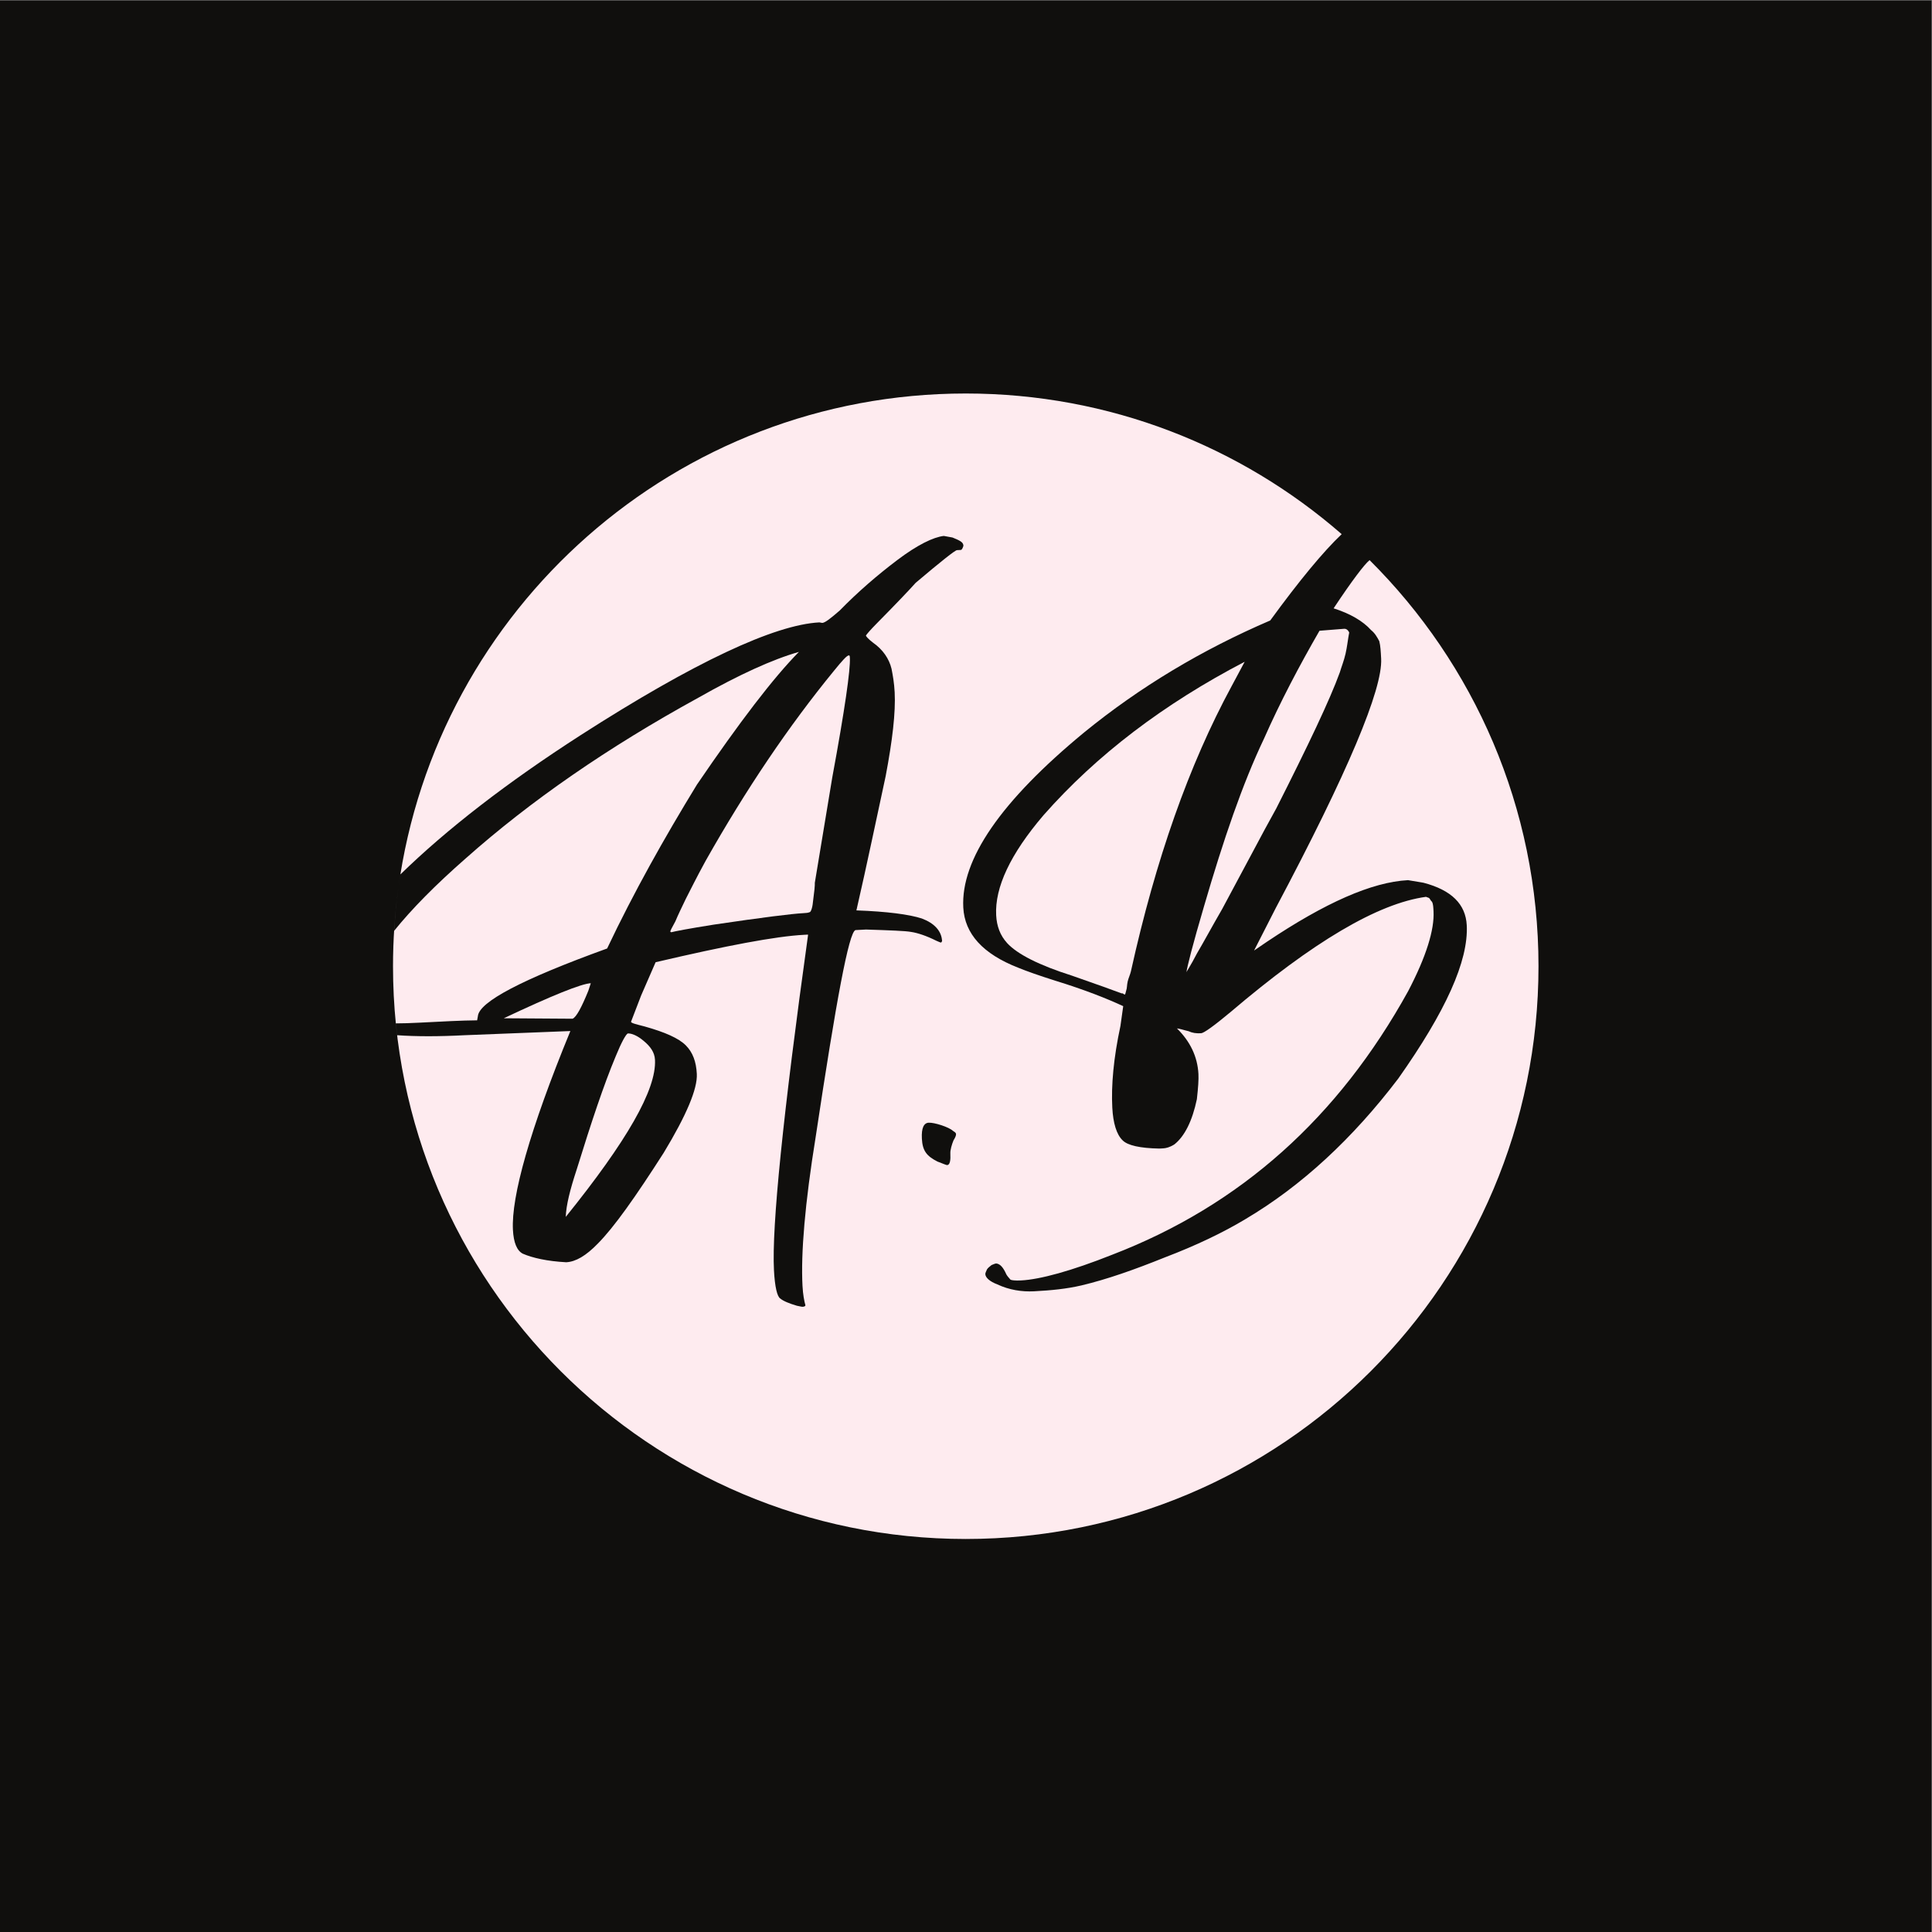 <?xml version="1.0" encoding="UTF-8" standalone="no"?>
<svg
   xmlns:dc="http://purl.org/dc/elements/1.1/"
   xmlns:cc="http://creativecommons.org/ns#"
   xmlns:rdf="http://www.w3.org/1999/02/22-rdf-syntax-ns#"
   xmlns:svg="http://www.w3.org/2000/svg"
   xmlns="http://www.w3.org/2000/svg"
   viewBox="0 0 1600 1600"
   height="1600"
   width="1600"
   xml:space="preserve"
   id="svg2"
   version="1.1"><rect x="0" y="0" width="1600" height="1600" fill="#808080" stroke="none"/><defs
     id="defs6"><clipPath
       id="clipPath20"
       clipPathUnits="userSpaceOnUse"><path
         id="path18"
         d="M 0,1200 H 1200 V 0 H 0 Z" /></clipPath></defs><g
     transform="matrix(1.333,0,0,-1.333,0,1600)"
     id="g10"><path
       id="path12"
       style="fill:#100f0d;fill-opacity:1;fill-rule:nonzero;stroke:none"
       d="M 0,0 H 1200 V 1200 H 0 Z" /><g
       id="g14"><g
         clip-path="url(#clipPath20)"
         id="g16"><g
           transform="translate(785.291,741.393)"
           id="g22"><path
             id="path24"
             style="fill:#feebef;fill-opacity:1;fill-rule:nonzero;stroke:none"
             d="m 0,0 c -13.372,-28.06 -25.207,-62.768 -37.289,-104.223 -7.052,-23.941 -10.495,-37.589 -10.908,-40.974 -0.022,0.418 2.74,4.35 6.512,11.701 4.363,7.382 9.224,16.477 15.758,27.761 5.938,11.253 11.898,22.087 17.844,33.34 5.937,11.253 11.353,21.216 15.691,29.02 19.909,39.344 33.272,67.398 39.499,84.557 1.01,3.422 2.586,7.294 3.553,11.552 0.966,4.259 1.357,8.068 1.814,10.618 l 0.465,2.545 c -0.685,1.651 -1.906,2.426 -3.092,2.364 L 34.479,67.038 C 21.964,45.337 10.08,22.831 0,0" /></g><g
           transform="translate(773.287,789.165)"
           id="g26"><path
             id="path28"
             style="fill:#feebef;fill-opacity:1;fill-rule:nonzero;stroke:none"
             d="m 0,0 c -50.269,-26.202 -91.938,-57.845 -124.995,-95.347 -20.698,-24.235 -30.299,-44.939 -29.399,-62.143 0.352,-6.716 2.434,-12.502 6.844,-17.322 6.293,-6.824 19.716,-13.699 40.235,-20.198 15.718,-5.491 26.004,-9.161 30.848,-11.01 l 0.589,0.031 c 0.62,-0.391 0.62,-0.391 1.23,-0.779 0.587,0.031 0.544,0.872 1.053,2.581 0.524,1.29 0.413,3.386 0.902,5.518 0.477,2.127 1.553,4.29 2.032,6.42 15.366,69.402 36.028,128.144 62.55,177.094 z" /></g><g
           transform="translate(843.013,859.89)"
           id="g30"><path
             id="path32"
             style="fill:#feebef;fill-opacity:1;fill-rule:nonzero;stroke:none"
             d="M 0,0 C 2.644,-2.474 5.26,-4.978 7.828,-7.53 5.26,-4.978 2.645,-2.474 0,0" /></g><g
           transform="translate(365.508,584.741)"
           id="g34"><path
             id="path36"
             style="fill:#feebef;fill-opacity:1;fill-rule:nonzero;stroke:none"
             d="m 0,0 1.542,4.709 c -5.921,-0.311 -23.95,-7.568 -54.069,-21.77 l 42.751,-0.288 C -7.449,-16.383 -4.207,-10.323 0,0" /></g><g
           transform="translate(833.565,868.438)"
           id="g38"><path
             id="path40"
             style="fill:#feebef;fill-opacity:1;fill-rule:nonzero;stroke:none"
             d="M 0,0 C 2.74,-2.386 5.434,-4.823 8.098,-7.291 5.434,-4.823 2.74,-2.386 0,0" /></g><g
           transform="translate(592.383,491.82)"
           id="g42"><path
             id="path44"
             style="fill:#feebef;fill-opacity:1;fill-rule:nonzero;stroke:none"
             d="m 0,0 c -1.055,-2.58 -2.064,-6.003 -1.954,-8.099 0.219,-4.196 -0.215,-7.169 -1.989,-7.261 -0.598,-0.032 -3.027,1.104 -6.053,2.209 -6.716,3.436 -9.254,6.672 -9.649,14.225 -0.351,6.715 1.269,9.745 4.229,9.901 3.549,0.185 12.604,-2.705 15.108,-5.1 C 0.922,5.101 1.532,4.708 1.576,3.872 1.62,3.03 1.098,1.74 0,0 m 258.479,360.52 c -0.051,-0.071 -0.095,-0.132 -0.148,-0.204 -2.851,-2.251 -10.627,-12.342 -22.178,-29.779 10.255,-3.252 18.223,-7.886 23.265,-13.513 2.472,-1.972 3.79,-4.429 5.107,-6.886 0.742,-2.906 0.918,-6.266 1.16,-10.881 0.988,-18.887 -20.645,-70.526 -65.489,-154.943 l -13.46,-26.377 8.019,5.471 c 36.133,24.195 65.141,37.079 87.627,38.256 l 9.588,-1.604 c 17.449,-4.558 26.215,-13.359 26.895,-26.367 C 320.03,111.446 305.656,79.97 276.367,38.457 248.045,1.198 216.345,-28.24 181.232,-49.017 167.416,-57.313 150.626,-65.35 131.42,-72.664 112.236,-80.402 95.337,-86.339 79.504,-90.112 c -9.381,-2.179 -18.827,-3.092 -29.483,-3.651 -7.694,-0.402 -15.477,0.873 -22.781,4.28 -4.844,1.852 -7.347,4.247 -7.458,6.342 -0.043,0.842 0.51,1.71 1.033,3 0.544,0.872 1.686,1.776 2.828,2.674 1.164,0.485 2.319,0.965 2.917,0.996 2.383,-0.295 4.277,-2.301 6.293,-6.824 0.655,-1.228 1.906,-2.426 2.539,-3.236 0.619,-0.387 3.004,-0.682 6.561,-0.495 11.832,0.619 31.148,5.838 56.738,16.013 79.708,30.689 140.369,85.209 183.745,163.659 11.331,21.633 16.394,38.312 15.8,49.646 -0.132,2.52 -0.241,4.615 -0.895,5.844 -1.252,1.197 -1.296,2.038 -1.906,2.426 -0.62,0.387 -1.207,0.356 -1.828,0.748 -30.048,-4.099 -70.348,-28.092 -121.491,-71.597 -10.237,-8.532 -16.525,-13.069 -18.301,-13.162 -2.96,-0.155 -5.353,0.143 -7.791,1.274 -3.004,0.686 -4.822,1.435 -7.207,1.729 8.134,-7.991 12.786,-17.426 13.357,-28.343 0.176,-3.356 -0.158,-8.424 -0.971,-15.62 -2.846,-13.616 -7.684,-23.13 -13.961,-28.086 -2.872,-1.837 -5.213,-2.379 -6.987,-2.472 l -2.372,-0.124 c -11.884,0.221 -19.689,1.914 -22.824,5.119 -3.747,3.588 -5.894,10.634 -6.4,20.286 -0.724,13.85 0.759,30.765 5.059,50.767 l 1.724,12.3 C 95.71,87.919 81.766,93.504 63.065,99.259 52.801,102.51 45.55,105.075 40.086,107.315 18.271,115.853 6.936,128.308 6.079,144.676 4.52,174.475 29.338,210.707 81.112,253.4 c 34.727,28.33 73.286,51.393 115.668,69.605 18.158,24.887 32.94,42.778 44.393,53.622 -62.499,54.422 -144.176,87.384 -233.556,87.384 -180.101,0 -328.927,-133.811 -352.541,-307.433 0.393,2.889 0.82,5.768 1.281,8.635 28.867,28.16 66.351,57.14 112.021,86.549 70.634,45.363 120.459,68.592 148.286,70.049 l 1.797,-0.325 c 1.773,0.093 5.19,2.797 10.869,7.722 11.27,11.532 23.192,21.835 35.758,31.333 12.557,9.493 22.403,14.216 28.89,14.98 1.805,-0.33 3.601,-0.655 5.397,-0.98 1.818,-0.749 3.637,-1.493 4.866,-2.271 1.231,-0.78 1.863,-1.585 1.929,-2.845 -0.501,-1.708 -1.055,-2.581 -1.643,-2.612 l -2.372,-0.124 c -1.176,-0.061 -9.727,-6.823 -25.643,-20.281 -3.927,-4.413 -12.367,-13.276 -24.203,-25.257 -3.949,-3.995 -6.179,-6.638 -6.733,-7.506 0.022,-0.423 1.296,-2.039 4.388,-4.402 6.162,-4.306 10.017,-9.994 11.533,-16.229 0.817,-4.165 1.648,-8.754 1.955,-14.628 0.659,-12.595 -1.4,-29.955 -5.59,-52.063 -5.735,-26.392 -11.413,-54.044 -18.18,-83.44 19.026,-0.687 32.772,-2.493 40.621,-5.028 7.87,-2.957 12.279,-7.773 12.609,-14.07 l -0.545,-0.872 c -0.596,-0.031 -1.208,0.361 -3.025,1.105 -6.096,3.05 -11.538,4.867 -15.719,5.491 -3.602,0.655 -13.114,0.996 -27.981,1.481 l -6.509,-0.341 c -4.102,-1.058 -11.962,-43.555 -24.74,-128.396 -6.728,-41.599 -9.261,-72.455 -8.206,-92.602 0.285,-5.456 1.093,-9.622 1.813,-12.11 0.022,-0.418 -0.545,-0.867 -1.73,-0.93 -0.588,-0.03 -1.796,0.326 -3.592,0.652 -4.824,1.429 -8.469,2.925 -10.33,4.51 -1.841,1.166 -3.334,6.979 -3.884,17.473 -1.427,27.28 5.624,96.675 21.156,208.176 l -0.022,0.418 -2.364,-0.124 c -17.759,-0.929 -48.318,-6.737 -92.303,-17.036 l -9.003,-20.673 -6.271,-16.321 c 0.043,-0.837 3.048,-1.524 8.468,-2.922 12.648,-3.546 21.15,-7.309 25.538,-11.711 4.388,-4.399 6.47,-10.185 6.865,-17.737 0.484,-9.234 -6.376,-25.587 -20.579,-49.057 -17.562,-27.436 -30.821,-46.226 -40.97,-56.436 -7.322,-7.541 -13.664,-11.238 -19.584,-11.548 -11.897,0.641 -20.91,2.695 -26.984,5.322 -3.658,1.91 -5.705,6.855 -6.123,14.83 -1.076,20.564 10.407,61.993 35.682,123.497 l -65.746,-2.598 c -16.063,-0.841 -30.006,-0.835 -41.861,0.003 -0.293,2.443 -0.574,4.891 -0.817,7.35 4.227,0 9.196,0.154 14.965,0.456 14.203,0.744 26.043,1.363 35.534,1.441 l 0.466,2.545 c 0.716,8.878 27.286,22.893 80.3,42.086 16.57,34.956 35.578,68.777 55.805,101.823 26.461,38.843 47.571,66.464 63.356,82.441 -16.377,-4.646 -37.247,-14.155 -62.61,-28.531 -55.969,-30.709 -104.091,-63.947 -144.364,-99.725 -18.799,-16.473 -33.603,-31.475 -44.515,-45.043 0.541,8.88 1.407,17.672 2.587,26.364 -2.149,-15.815 -3.284,-31.952 -3.284,-48.355 0,-196.52 159.311,-355.83 355.831,-355.83 196.519,0 355.829,159.31 355.829,355.83 0,98.635 -40.139,187.889 -104.967,252.339" /></g><g
           transform="translate(426.036,641.782)"
           id="g46"><path
             id="path48"
             style="fill:#feebef;fill-opacity:1;fill-rule:nonzero;stroke:none"
             d="m 0,0 c -2.675,-5.611 -4.817,-9.936 -6.403,-13.803 -2.165,-3.902 -3.242,-6.065 -3.219,-6.483 l 0.61,-0.388 c 1.762,0.512 10.576,2.236 26.466,4.75 30.624,4.549 48.908,6.768 55.426,7.11 1.773,0.092 2.96,0.154 4.124,0.635 0.588,0.031 1.664,2.193 2.033,6.421 0.856,6.359 1.246,10.168 1.158,11.846 l 10.829,65.38 c 7.862,42.497 11.322,67.088 10.948,74.227 -0.067,1.259 -0.088,1.677 -0.676,1.646 -1.187,-0.062 -3.992,-3.154 -9.008,-9.311 C 63.834,107.295 37.396,68.033 12.406,23.796 6.447,12.961 2.697,5.188 0,0" /></g><g
           transform="translate(382.484,543.964)"
           id="g50"><path
             id="path52"
             style="fill:#feebef;fill-opacity:1;fill-rule:nonzero;stroke:none"
             d="m 0,0 c -7.382,-17.643 -15.077,-40.773 -24.216,-70.293 -4.096,-12.42 -6.552,-22.228 -6.776,-29.393 C 6.914,-52.671 25.412,-20.559 24.444,-2.09 24.203,2.53 21.644,6.18 17.3,9.741 13.565,12.915 9.93,14.407 7.566,14.283 6.402,13.803 3.685,9.028 0,0" /></g><g
           transform="translate(841.663,861.147)"
           id="g54"><path
             id="path56"
             style="fill:#feebef;fill-opacity:1;fill-rule:nonzero;stroke:none"
             d="M 0,0 C 0.451,-0.417 0.901,-0.836 1.351,-1.257 0.901,-0.836 0.451,-0.417 0,0" /></g><g
           transform="translate(833.556,868.447)"
           id="g58"><path
             id="path60"
             style="fill:#feebef;fill-opacity:1;fill-rule:nonzero;stroke:none"
             d="M 0,0 V 0 L 0.009,-0.009 Z" /></g><g
           transform="translate(850.863,852.34)"
           id="g62"><path
             id="path64"
             style="fill:#feebef;fill-opacity:1;fill-rule:nonzero;stroke:none"
             d="M 0,0 C -0.007,0.007 -0.015,0.014 -0.021,0.021 -0.015,0.014 -0.008,0.007 -0.001,0 Z" /></g><g
           transform="translate(247.454,648.355)"
           id="g66"><path
             id="path68"
             style="fill:#feebef;fill-opacity:1;fill-rule:nonzero;stroke:none"
             d="M 0,0 C 0.002,0.014 0.004,0.028 0.006,0.042 0.004,0.028 0.002,0.014 0,0" /></g></g></g></g></svg>